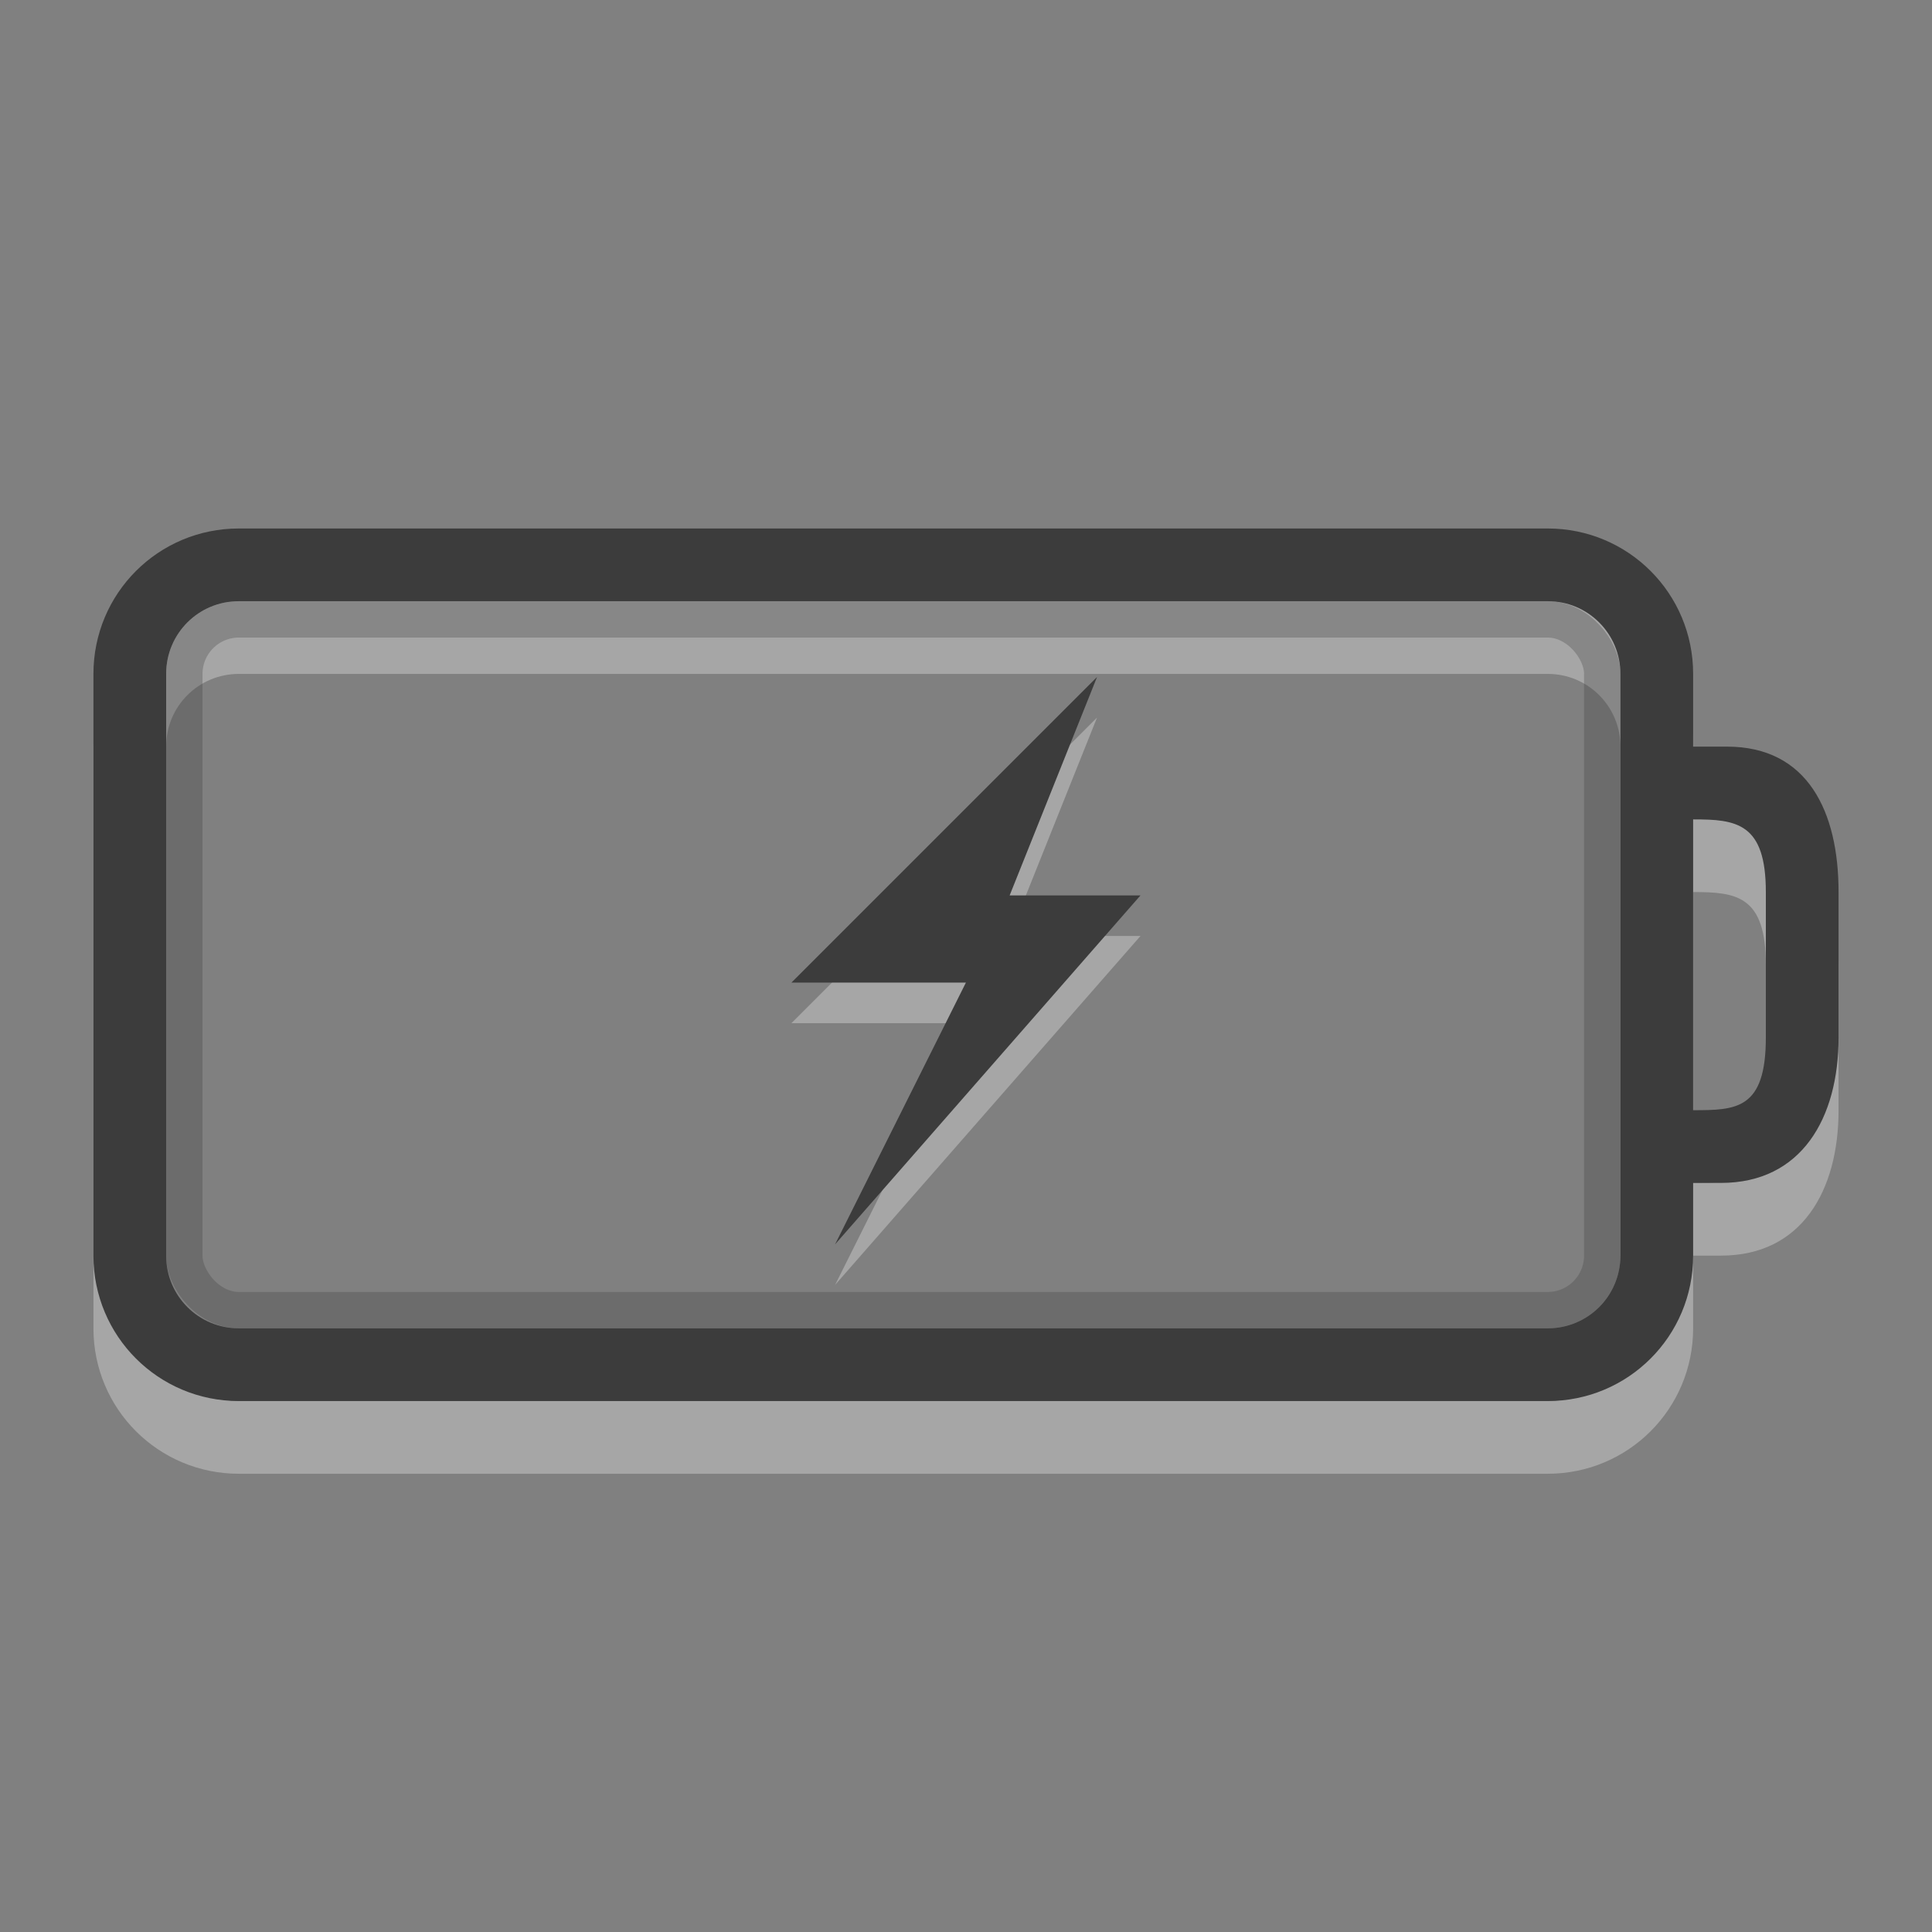 <?xml version="1.0" encoding="UTF-8" standalone="no"?>
<!-- Created with Inkscape (http://www.inkscape.org/) -->

<svg
   xmlns:dc="http://purl.org/dc/elements/1.1/"
   xmlns:cc="http://creativecommons.org/ns#"
   xmlns:rdf="http://www.w3.org/1999/02/22-rdf-syntax-ns#"
   xmlns:svg="http://www.w3.org/2000/svg"
   xmlns="http://www.w3.org/2000/svg"
   xmlns:sodipodi="http://sodipodi.sourceforge.net/DTD/sodipodi-0.dtd"
   xmlns:inkscape="http://www.inkscape.org/namespaces/inkscape"
   version="1.1"
   width="22"
   height="22"
   id="svg3014"
   inkscape:version="0.91 r13725"
   sodipodi:docname="battery-000-charging.svg">
  <rect width="100%" height="100%" fill="#808080" stroke="none"/>
  <sodipodi:namedview
     pagecolor="#ffffff"
     bordercolor="#666666"
     borderopacity="1"
     objecttolerance="10"
     gridtolerance="10"
     guidetolerance="10"
     inkscape:pageopacity="0"
     inkscape:pageshadow="2"
     inkscape:window-width="1920"
     inkscape:window-height="994"
     id="namedview10"
     showgrid="false"
     inkscape:zoom="39.333333"
     inkscape:cx="0.54365031"
     inkscape:cy="9.7510593"
     inkscape:window-x="0"
     inkscape:window-y="32"
     inkscape:window-maximized="1"
     inkscape:current-layer="svg3014" />
  <defs
     id="defs3016" />
  <path
     d="m 2.72,6.846 c -0.917,0 -1.656,0.739 -1.656,1.656 l 0,6.624 c 0,0.917 0.739,1.656 1.656,1.656 l 14.904,0 c 0.917,0 1.656,-0.739 1.656,-1.656 l 0,-0.828 0.318,0 c 0.917,0 1.338,-0.739 1.338,-1.656 l 0,-1.656 c 0,-0.917 -0.352,-1.656 -1.27,-1.656 l -0.386,0 0,-0.828 c 0,-0.917 -0.739,-1.656 -1.656,-1.656 z m 0,0.828 14.904,0 c 0.459,0 0.828,0.369 0.828,0.828 l 0,6.624 c 0,0.459 -0.369,0.828 -0.828,0.828 l -14.904,0 c -0.459,0 -0.828,-0.369 -0.828,-0.828 l 0,-6.624 c 0,-0.459 0.369,-0.828 0.828,-0.828 z m 16.56,2.484 c 0.495,0 0.828,0.042 0.828,0.828 l 0,1.656 c 0,0.821 -0.337,0.828 -0.828,0.828 z"
     id="rect2401-5"
     style="display:inline;overflow:visible;visibility:visible;opacity:0.3;fill:#ffffff;fill-opacity:1;fill-rule:nonzero;stroke:none;stroke-width:1;marker:none;enable-background:accumulate"
     inkscape:connector-curvature="0" />
  <path
     d="m 2.72,6.018 c -0.917,0 -1.656,0.739 -1.656,1.656 l 0,6.624 c 0,0.917 0.739,1.656 1.656,1.656 l 14.904,0 c 0.917,0 1.656,-0.739 1.656,-1.656 l 0,-0.828 0.318,0 c 0.917,0 1.338,-0.739 1.338,-1.656 l 0,-1.656 c 0,-0.917 -0.352,-1.656 -1.27,-1.656 l -0.386,0 0,-0.828 c 0,-0.917 -0.739,-1.656 -1.656,-1.656 z m 0,0.828 14.904,0 c 0.459,0 0.828,0.369 0.828,0.828 l 0,6.624 c 0,0.459 -0.369,0.828 -0.828,0.828 l -14.904,0 c -0.459,0 -0.828,-0.369 -0.828,-0.828 l 0,-6.624 C 1.892,7.215 2.261,6.846 2.72,6.846 Z M 19.28,9.33 c 0.495,0 0.828,0.042 0.828,0.828 l 0,1.656 c 0,0.821 -0.337,0.828 -0.828,0.828 z"
     id="rect2401"
     style="display:inline;overflow:visible;visibility:visible;fill:#3c3c3c;fill-opacity:1;fill-rule:nonzero;stroke:none;stroke-width:1;marker:none;enable-background:accumulate"
     inkscape:connector-curvature="0" />
  <rect
     width="16.146"
     height="7.866"
     rx="0.621"
     ry="0.621"
     x="2.099"
     y="7.053"
     id="rect3192"
     style="display:inline;overflow:visible;visibility:visible;opacity:0.3;fill:none;stroke:#3c3c3c;stroke-width:0.414;stroke-linecap:round;stroke-linejoin:miter;stroke-miterlimit:4;stroke-dasharray:none;stroke-dashoffset:0;stroke-opacity:1;marker:none;enable-background:accumulate" />
  <path
     d="m 12.49,8.173 -3.478,3.478 1.987,0 -1.49,2.981 3.478,-3.974 -1.49,0 0.994,-2.484 z"
     id="path3172-8"
     style="opacity:0.3;fill:#ffffff;fill-opacity:1;fill-rule:evenodd;stroke:none"
     inkscape:connector-curvature="0" />
  <path
     d="m 12.49,7.711 -3.478,3.478 1.987,0 -1.49,2.981 3.478,-3.974 -1.49,0 0.994,-2.484 z"
     id="path3172"
     style="fill:#3c3c3c;fill-opacity:1;fill-rule:evenodd;stroke:none"
     inkscape:connector-curvature="0" />
</svg>
